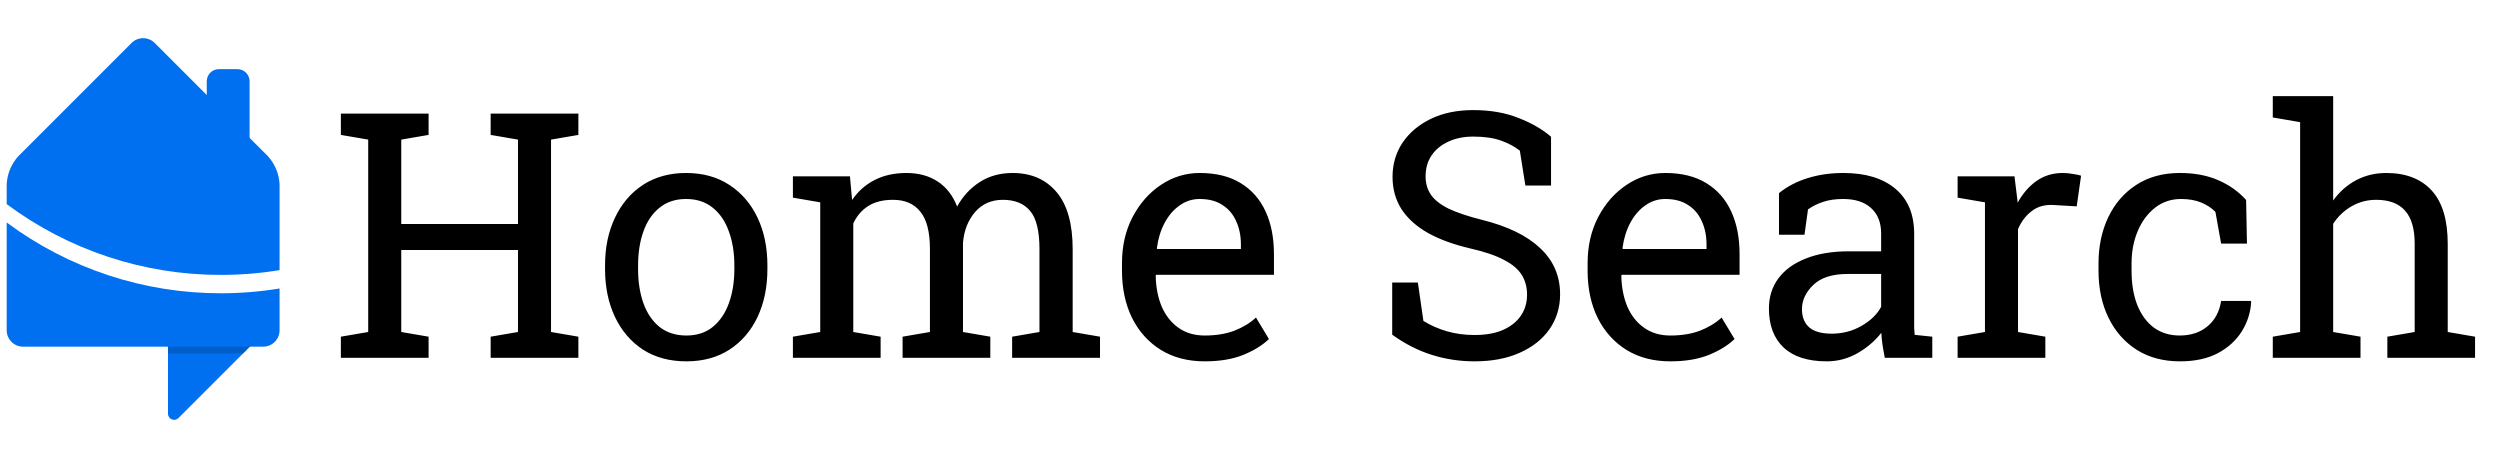 <svg width="262" height="48" viewBox="0 0 262 48" fill="none" xmlns="http://www.w3.org/2000/svg">
<path d="M24.886 7.247H22.938C22.236 7.247 21.667 7.816 21.667 8.518V15.597C21.667 16.299 22.236 16.868 22.938 16.868H24.886C25.588 16.868 26.157 16.299 26.157 15.597V8.518C26.157 7.816 25.588 7.247 24.886 7.247Z" fill="#0070F0"/>
<path d="M17.605 43.358V36.652H25.86L18.7 43.812C18.61 43.902 18.495 43.963 18.371 43.988C18.247 44.012 18.117 44 18 43.951C17.883 43.903 17.783 43.82 17.712 43.715C17.642 43.609 17.604 43.485 17.605 43.358Z" fill="#0070F0"/>
<path d="M26.302 36.235H17.605V37.039H25.456L26.302 36.235Z" fill="#005EC9"/>
<path d="M28.089 16.38L16.21 4.499C15.888 4.179 15.454 4 15 4C14.547 4 14.112 4.179 13.791 4.499L1.911 16.38C1.186 17.186 0.759 18.216 0.701 19.299V21.392C7.191 26.221 15.068 28.822 23.158 28.809C25.215 28.81 27.269 28.642 29.299 28.309V19.299C29.24 18.217 28.813 17.187 28.089 16.38Z" fill="#0070F0"/>
<path d="M23.158 30.734C15.068 30.746 7.191 28.145 0.701 23.316V34.621C0.702 35.074 0.883 35.508 1.203 35.828C1.524 36.149 1.958 36.329 2.411 36.331H27.589C28.042 36.329 28.476 36.149 28.797 35.828C29.117 35.508 29.298 35.074 29.299 34.621V30.234C27.269 30.567 25.215 30.734 23.158 30.734Z" fill="#0070F0"/>
<path d="M35.723 37.5V35.285L38.588 34.793V14.631L35.723 14.139V11.906H44.916V14.139L42.051 14.631V23.473H54.285V14.631L51.42 14.139V11.906H54.285H57.748H60.614V14.139L57.748 14.631V34.793L60.614 35.285V37.5H51.42V35.285L54.285 34.793V26.197H42.051V34.793L44.916 35.285V37.5H35.723ZM71.934 37.869C70.176 37.869 68.659 37.459 67.381 36.639C66.115 35.807 65.137 34.664 64.446 33.211C63.754 31.746 63.408 30.076 63.408 28.201V27.814C63.408 25.939 63.754 24.275 64.446 22.822C65.137 21.357 66.115 20.209 67.381 19.377C68.659 18.545 70.164 18.129 71.899 18.129C73.656 18.129 75.168 18.545 76.434 19.377C77.711 20.209 78.696 21.352 79.387 22.805C80.078 24.258 80.424 25.928 80.424 27.814V28.201C80.424 30.088 80.078 31.764 79.387 33.228C78.696 34.682 77.717 35.818 76.451 36.639C75.186 37.459 73.68 37.869 71.934 37.869ZM71.934 35.162C73.035 35.162 73.955 34.863 74.694 34.266C75.444 33.656 76.006 32.83 76.381 31.787C76.768 30.732 76.961 29.537 76.961 28.201V27.814C76.961 26.479 76.768 25.289 76.381 24.246C76.006 23.191 75.444 22.365 74.694 21.768C73.944 21.158 73.012 20.854 71.899 20.854C70.797 20.854 69.871 21.158 69.121 21.768C68.371 22.365 67.809 23.191 67.434 24.246C67.059 25.289 66.871 26.479 66.871 27.814V28.201C66.871 29.537 67.059 30.732 67.434 31.787C67.809 32.83 68.371 33.656 69.121 34.266C69.883 34.863 70.821 35.162 71.934 35.162ZM83.096 37.5V35.285L85.961 34.793V21.205L83.096 20.713V18.48H89.073L89.301 20.959C89.91 20.057 90.696 19.359 91.656 18.867C92.617 18.375 93.731 18.129 94.996 18.129C96.262 18.129 97.346 18.422 98.248 19.008C99.162 19.594 99.848 20.473 100.305 21.645C100.903 20.566 101.694 19.711 102.678 19.078C103.662 18.445 104.811 18.129 106.123 18.129C108.069 18.129 109.604 18.797 110.729 20.133C111.854 21.457 112.416 23.455 112.416 26.127V34.793L115.282 35.285V37.5H106.071V35.285L108.936 34.793V26.092C108.936 24.217 108.614 22.893 107.969 22.119C107.324 21.334 106.369 20.941 105.104 20.941C103.897 20.941 102.924 21.369 102.186 22.225C101.459 23.068 101.037 24.135 100.92 25.424V34.793L103.785 35.285V37.5H94.592V35.285L97.457 34.793V26.092C97.457 24.311 97.123 23.01 96.455 22.189C95.799 21.357 94.844 20.941 93.59 20.941C92.535 20.941 91.668 21.158 90.989 21.592C90.309 22.025 89.787 22.635 89.424 23.42V34.793L92.289 35.285V37.5H83.096ZM126.25 37.869C124.492 37.869 122.963 37.471 121.662 36.674C120.362 35.865 119.354 34.746 118.639 33.316C117.936 31.887 117.584 30.234 117.584 28.359V27.586C117.584 25.781 117.953 24.17 118.692 22.752C119.442 21.322 120.432 20.197 121.662 19.377C122.905 18.545 124.258 18.129 125.723 18.129C127.434 18.129 128.864 18.48 130.012 19.184C131.172 19.887 132.045 20.877 132.631 22.154C133.217 23.42 133.51 24.914 133.51 26.637V28.799H121.17L121.117 28.887C121.141 30.105 121.352 31.189 121.75 32.139C122.16 33.076 122.746 33.815 123.508 34.353C124.27 34.893 125.184 35.162 126.25 35.162C127.422 35.162 128.448 34.998 129.326 34.67C130.217 34.33 130.985 33.867 131.629 33.281L132.983 35.531C132.303 36.188 131.401 36.744 130.276 37.201C129.162 37.647 127.821 37.869 126.25 37.869ZM121.276 26.092H130.047V25.635C130.047 24.721 129.883 23.906 129.555 23.191C129.239 22.465 128.758 21.896 128.114 21.486C127.481 21.064 126.684 20.854 125.723 20.854C124.949 20.854 124.246 21.082 123.614 21.539C122.981 21.984 122.459 22.594 122.049 23.367C121.639 24.141 121.369 25.02 121.24 26.004L121.276 26.092ZM154.533 37.869C152.975 37.869 151.475 37.641 150.033 37.184C148.592 36.727 147.215 36.023 145.903 35.074V29.607H148.592L149.172 33.633C149.934 34.102 150.76 34.465 151.651 34.723C152.541 34.98 153.502 35.109 154.533 35.109C155.705 35.109 156.696 34.934 157.504 34.582C158.324 34.219 158.951 33.721 159.385 33.088C159.819 32.455 160.035 31.717 160.035 30.873C160.035 30.088 159.848 29.396 159.473 28.799C159.098 28.201 158.477 27.68 157.61 27.234C156.754 26.777 155.582 26.379 154.094 26.039C152.336 25.629 150.848 25.084 149.629 24.404C148.422 23.713 147.502 22.881 146.869 21.908C146.248 20.924 145.938 19.799 145.938 18.533C145.938 17.197 146.289 16.002 146.992 14.947C147.707 13.893 148.698 13.06 149.963 12.451C151.229 11.842 152.705 11.537 154.393 11.537C156.186 11.537 157.768 11.812 159.139 12.363C160.522 12.902 161.658 13.559 162.549 14.332V19.447H159.86L159.28 15.791C158.752 15.369 158.096 15.018 157.311 14.736C156.526 14.455 155.553 14.315 154.393 14.315C153.408 14.315 152.541 14.49 151.791 14.842C151.041 15.182 150.455 15.662 150.033 16.283C149.612 16.904 149.401 17.637 149.401 18.48C149.401 19.219 149.588 19.863 149.963 20.414C150.35 20.965 150.971 21.451 151.826 21.873C152.694 22.283 153.848 22.67 155.289 23.033C157.985 23.701 160.024 24.691 161.407 26.004C162.801 27.305 163.498 28.916 163.498 30.838C163.498 32.209 163.129 33.428 162.391 34.494C161.653 35.549 160.61 36.375 159.262 36.973C157.926 37.57 156.35 37.869 154.533 37.869ZM175.047 37.869C173.289 37.869 171.76 37.471 170.459 36.674C169.158 35.865 168.151 34.746 167.436 33.316C166.733 31.887 166.381 30.234 166.381 28.359V27.586C166.381 25.781 166.75 24.17 167.489 22.752C168.239 21.322 169.229 20.197 170.459 19.377C171.701 18.545 173.055 18.129 174.52 18.129C176.231 18.129 177.66 18.48 178.809 19.184C179.969 19.887 180.842 20.877 181.428 22.154C182.014 23.42 182.307 24.914 182.307 26.637V28.799H169.967L169.914 28.887C169.938 30.105 170.149 31.189 170.547 32.139C170.957 33.076 171.543 33.815 172.305 34.353C173.067 34.893 173.981 35.162 175.047 35.162C176.219 35.162 177.244 34.998 178.123 34.67C179.014 34.33 179.782 33.867 180.426 33.281L181.78 35.531C181.1 36.188 180.198 36.744 179.073 37.201C177.959 37.647 176.617 37.869 175.047 37.869ZM170.073 26.092H178.844V25.635C178.844 24.721 178.68 23.906 178.352 23.191C178.035 22.465 177.555 21.896 176.91 21.486C176.278 21.064 175.481 20.854 174.52 20.854C173.746 20.854 173.043 21.082 172.41 21.539C171.778 21.984 171.256 22.594 170.846 23.367C170.436 24.141 170.166 25.02 170.037 26.004L170.073 26.092ZM191.448 37.869C189.467 37.869 187.961 37.389 186.93 36.428C185.899 35.455 185.383 34.09 185.383 32.332C185.383 31.125 185.711 30.076 186.367 29.186C187.035 28.283 187.996 27.586 189.25 27.094C190.504 26.59 192.004 26.338 193.75 26.338H197.143V24.475C197.143 23.326 196.791 22.436 196.088 21.803C195.397 21.17 194.418 20.854 193.153 20.854C192.356 20.854 191.664 20.953 191.078 21.152C190.492 21.34 189.959 21.604 189.479 21.943L189.11 24.598H186.438V20.238C187.293 19.547 188.289 19.025 189.426 18.674C190.563 18.311 191.823 18.129 193.205 18.129C195.514 18.129 197.324 18.68 198.637 19.781C199.949 20.883 200.606 22.459 200.606 24.51V33.668C200.606 33.914 200.606 34.154 200.606 34.389C200.617 34.623 200.635 34.857 200.658 35.092L202.504 35.285V37.5H197.53C197.424 36.984 197.342 36.522 197.283 36.111C197.225 35.701 197.184 35.291 197.16 34.881C196.492 35.736 195.655 36.451 194.647 37.025C193.651 37.588 192.584 37.869 191.448 37.869ZM191.957 34.969C193.106 34.969 194.155 34.693 195.104 34.143C196.053 33.592 196.733 32.93 197.143 32.156V28.711H193.627C192.033 28.711 190.838 29.092 190.041 29.854C189.244 30.615 188.846 31.465 188.846 32.402C188.846 33.234 189.104 33.873 189.619 34.318C190.135 34.752 190.914 34.969 191.957 34.969ZM205.158 37.5V35.285L208.024 34.793V21.205L205.158 20.713V18.48H211.117L211.416 20.906L211.451 21.24C211.99 20.268 212.653 19.506 213.438 18.955C214.235 18.404 215.143 18.129 216.162 18.129C216.526 18.129 216.895 18.164 217.27 18.234C217.657 18.293 217.932 18.352 218.096 18.41L217.639 21.627L215.231 21.486C214.317 21.428 213.549 21.639 212.928 22.119C212.307 22.588 211.826 23.221 211.487 24.018V34.793L214.352 35.285V37.5H205.158ZM228.449 37.869C226.727 37.869 225.227 37.471 223.949 36.674C222.672 35.865 221.682 34.746 220.979 33.316C220.276 31.887 219.924 30.234 219.924 28.359V27.621C219.924 25.816 220.264 24.199 220.944 22.77C221.623 21.34 222.602 20.209 223.879 19.377C225.157 18.545 226.68 18.129 228.449 18.129C229.985 18.129 231.326 18.381 232.475 18.885C233.635 19.389 234.608 20.08 235.393 20.959L235.481 25.529H232.774L232.176 22.207C231.778 21.797 231.28 21.469 230.682 21.223C230.084 20.977 229.381 20.854 228.573 20.854C227.541 20.854 226.633 21.158 225.848 21.768C225.074 22.377 224.471 23.191 224.037 24.211C223.604 25.23 223.387 26.367 223.387 27.621V28.359C223.387 29.742 223.586 30.943 223.985 31.963C224.395 32.982 224.975 33.773 225.725 34.336C226.487 34.887 227.389 35.162 228.432 35.162C229.604 35.162 230.576 34.84 231.35 34.195C232.123 33.551 232.598 32.666 232.774 31.541H235.885L235.92 31.646C235.862 32.736 235.539 33.756 234.953 34.705C234.367 35.654 233.53 36.422 232.44 37.008C231.362 37.582 230.032 37.869 228.449 37.869ZM238.188 37.5V35.285L241.053 34.793V12.803L238.188 12.31V10.078H244.516V21.012C245.172 20.098 245.975 19.389 246.924 18.885C247.873 18.381 248.928 18.129 250.088 18.129C252.127 18.129 253.709 18.738 254.834 19.957C255.959 21.176 256.522 23.051 256.522 25.582V34.793L259.387 35.285V37.5H250.194V35.285L253.059 34.793V25.547C253.059 23.977 252.719 22.816 252.039 22.066C251.371 21.316 250.369 20.941 249.033 20.941C248.084 20.941 247.217 21.17 246.432 21.627C245.658 22.072 245.02 22.682 244.516 23.455V34.793L247.381 35.285V37.5H238.188Z" fill="black"/>
</svg>
